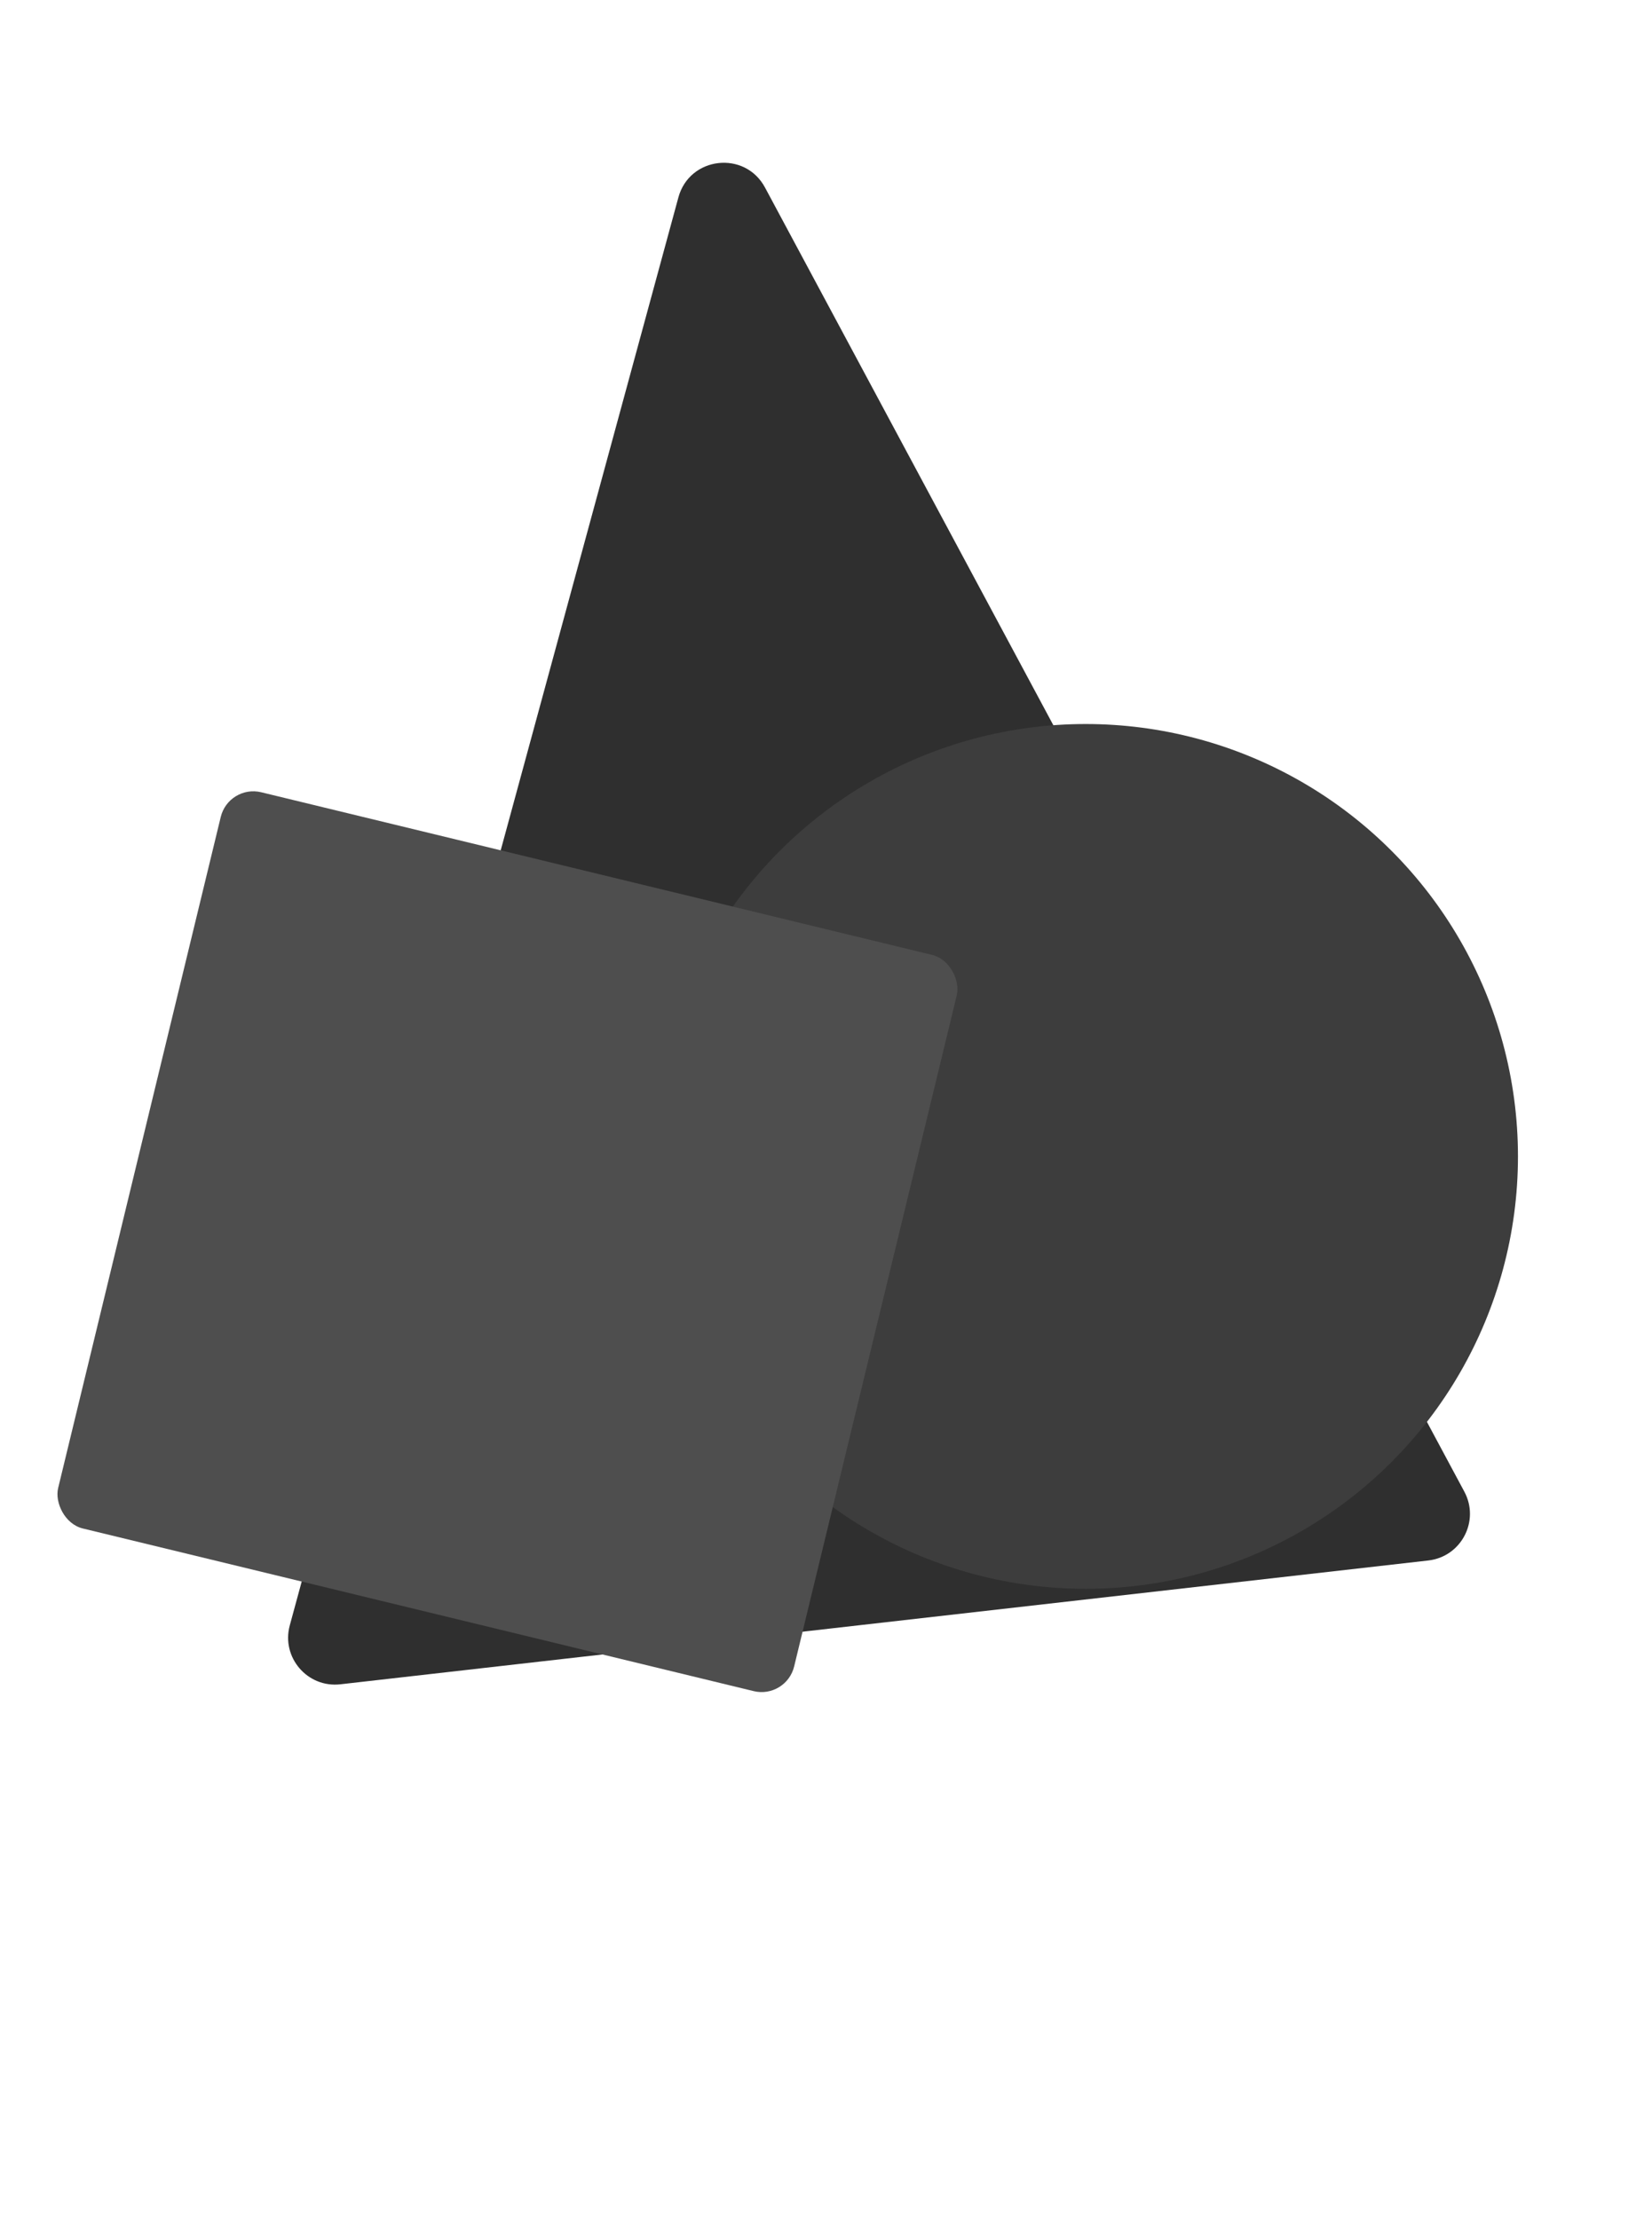 <svg width="493" height="662" viewBox="0 0 493 662" fill="none" xmlns="http://www.w3.org/2000/svg">
<path d="M202.452 58.886C205.777 46.673 222.314 44.792 228.298 55.946L436.999 445.016C441.677 453.737 436.077 464.426 426.245 465.544L101.571 502.482C91.739 503.6 83.881 494.442 86.48 484.894L202.452 58.886Z" fill="#1B1B1B" fill-opacity="0.91"/>
<circle cx="324" cy="345" r="129" fill="#3D3D3D"/>
<rect x="68.233" y="234" width="226" height="226" rx="10" transform="rotate(13.624 68.233 234)" fill="#4E4E4E"/>
</svg>
